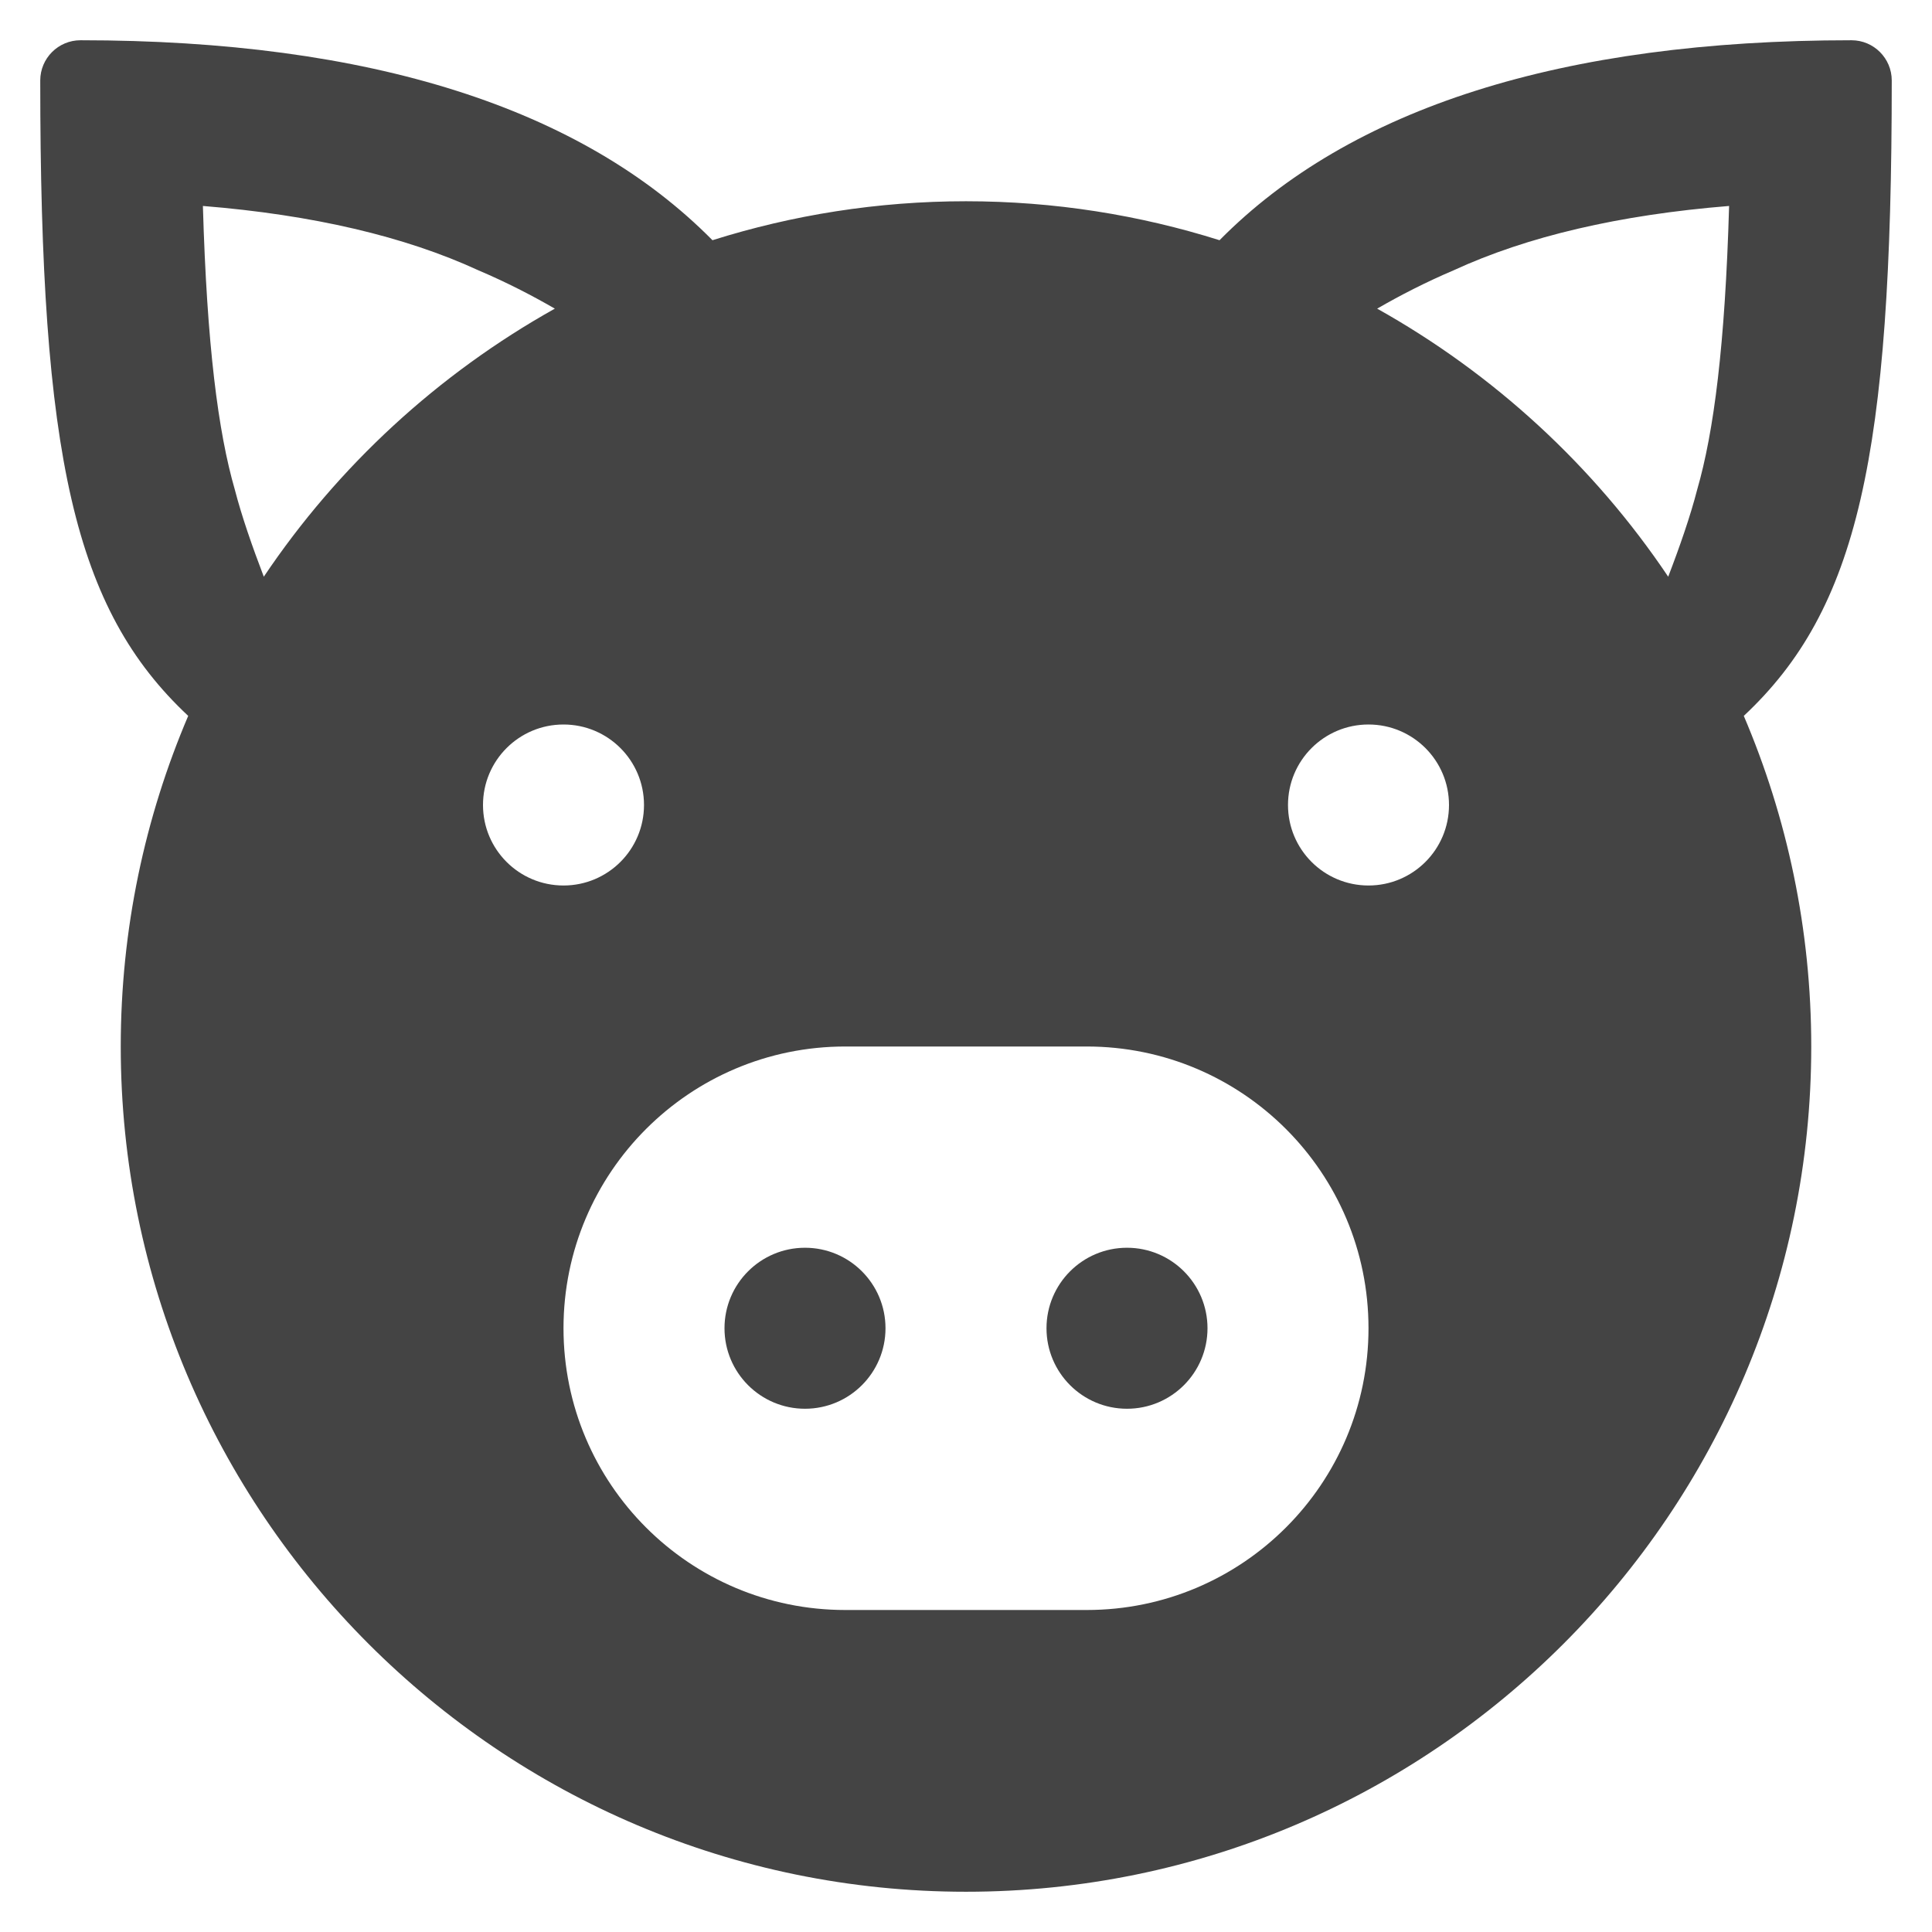 <?xml version="1.0" encoding="utf-8"?>
<!-- Generator: Adobe Illustrator 19.1.0, SVG Export Plug-In . SVG Version: 6.00 Build 0)  -->
<!DOCTYPE svg PUBLIC "-//W3C//DTD SVG 1.1//EN" "http://www.w3.org/Graphics/SVG/1.1/DTD/svg11.dtd">
<svg version="1.1" id="Layer_1" xmlns="http://www.w3.org/2000/svg" xmlns:xlink="http://www.w3.org/1999/xlink" x="0px" y="0px"
	 width="48px" height="48px" viewBox="0 0 48 48" enable-background="new 0 0 48 48" xml:space="preserve">
<path fill="#444444" d="M47,2c0-0.552-0.448-1-1-1c-7.196,0-12.457,1.684-15.701,4.968
	C28.309,5.341,26.194,5,24,5s-4.309,0.341-6.299,0.968C14.457,2.684,9.196,1,2,1C1.448,1,1,1.448,1,2
	c0,9.342,0.842,13.133,3.676,15.786C3.599,20.311,3,23.086,3,26c0,11.579,9.42,21,21,21s21-9.421,21-21
	c0-2.914-0.599-5.689-1.676-8.214C46.158,15.133,47,11.342,47,2z M6.554,14.328
	c-0.29-0.758-0.551-1.511-0.718-2.156C5.418,10.729,5.141,8.571,5.041,5.117
	c2.73,0.221,5.017,0.756,6.847,1.6c0.698,0.297,1.325,0.621,1.897,0.951
	C10.883,9.292,8.401,11.577,6.554,14.328z M12,20c0-1.105,0.895-2,2-2s2,0.895,2,2c0,1.105-0.895,2-2,2
	S12,21.105,12,20z M27,40h-6c-3.866,0-7-3.134-7-7c0-3.866,3.134-7,7-7h6c3.866,0,7,3.134,7,7
	C34,36.866,30.866,40,27,40z M34,22c-1.105,0-2-0.895-2-2c0-1.105,0.895-2,2-2s2,0.895,2,2
	C36,21.105,35.105,22,34,22z M42.164,12.172c-0.166,0.645-0.427,1.398-0.718,2.156
	c-1.847-2.751-4.329-5.036-7.231-6.66c0.572-0.33,1.199-0.654,1.897-0.951
	c1.83-0.844,4.117-1.379,6.847-1.6C42.859,8.571,42.582,10.729,42.164,12.172z"/>
<circle data-color="color-2" fill="#444444" cx="20" cy="33" r="2"/>
<circle data-color="color-2" fill="#444444" cx="28" cy="33" r="2"/>
</svg>
